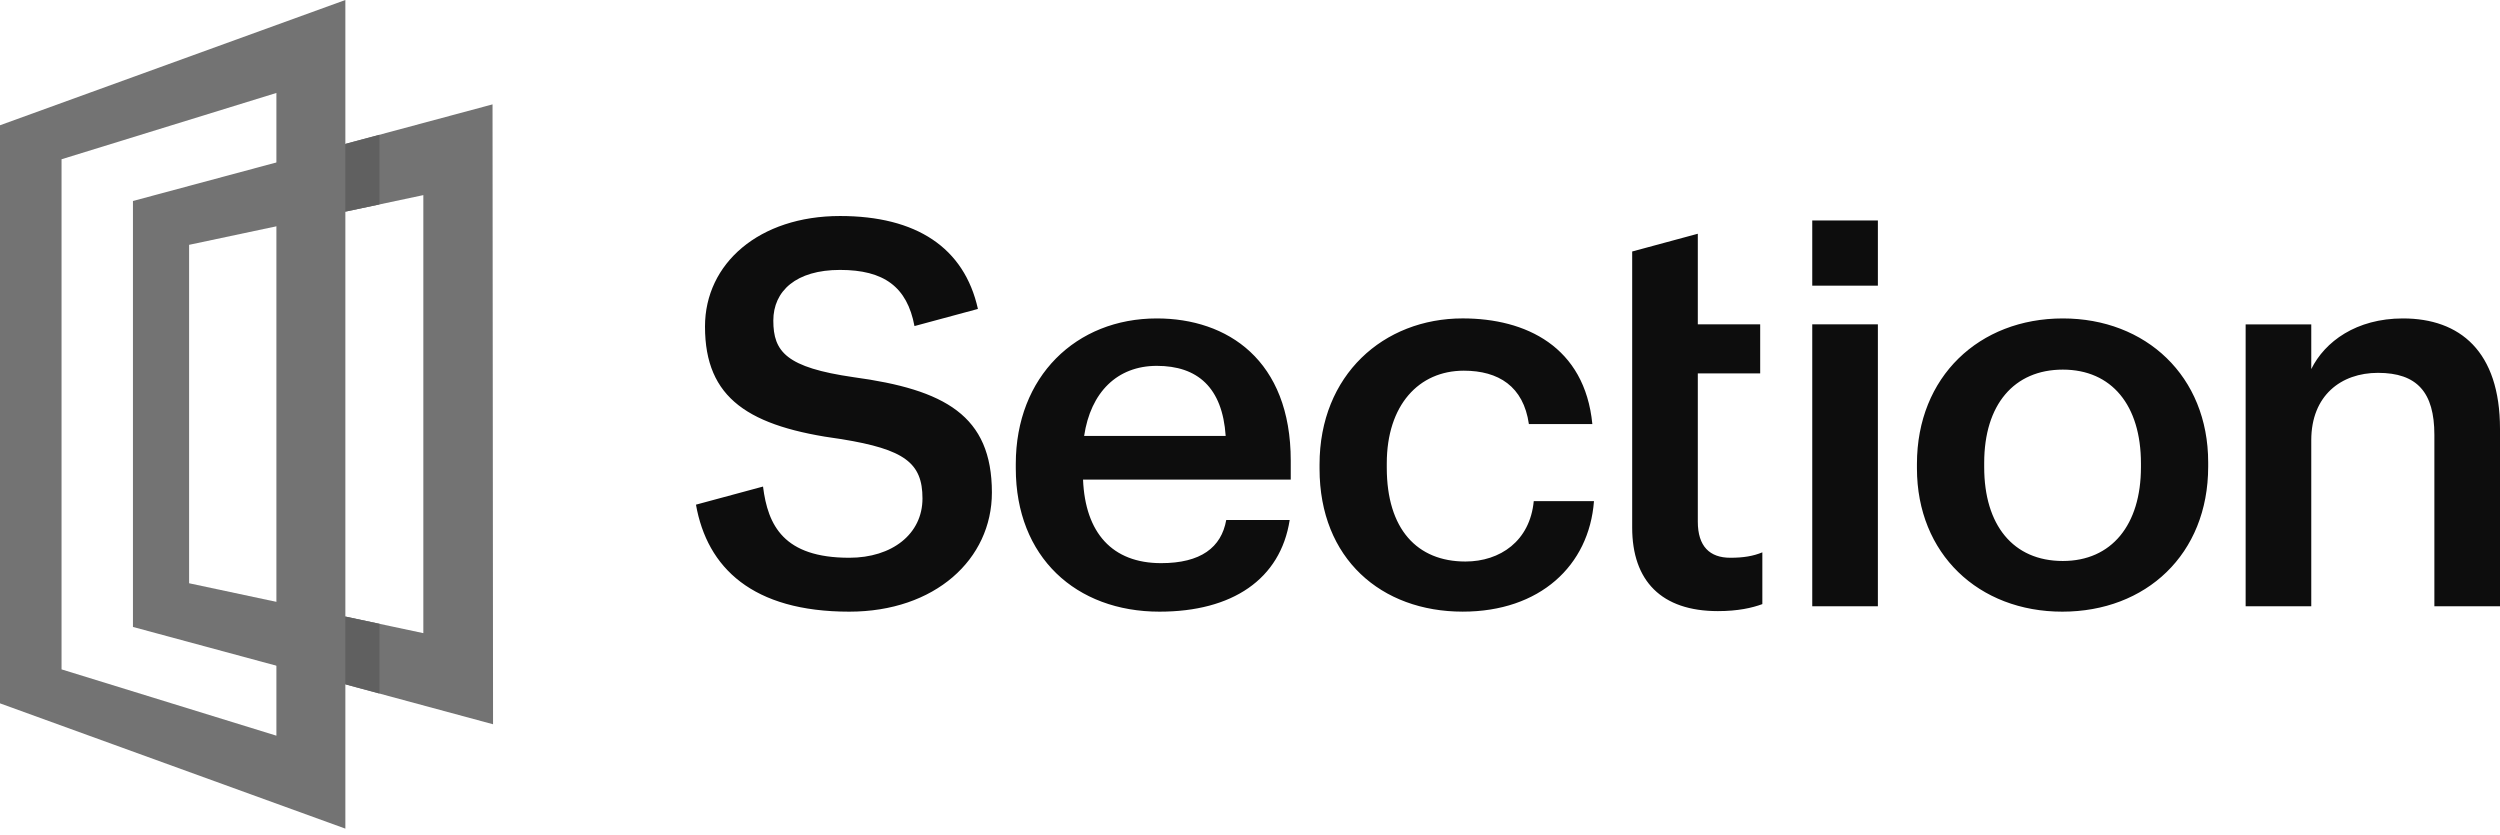 <?xml version="1.0" encoding="UTF-8"?>
<svg width="512px" height="171px" viewBox="0 0 512 171" version="1.1" xmlns="http://www.w3.org/2000/svg" xmlns:xlink="http://www.w3.org/1999/xlink" preserveAspectRatio="xMidYMid">
    <g>
        <g>
            <path d="M38.728,119.451 L86.699,129.671 L86.699,39.959 L38.728,50.14 L38.728,119.451 Z M100.981,148.33 L27.228,128.397 L27.228,41.163 L100.871,21.375 L100.976,148.334 L100.981,148.33 Z" fill="rgb(115,115,115)"></path>
            <path d="M70.73,0 L0,25.655 L0,144.045 L70.73,169.704 L70.73,0 Z M12.604,137.093 L12.604,32.616 L56.606,19.035 L56.606,150.669 L12.604,137.088 L12.604,137.093 Z" fill="rgb(115,115,115)"></path>
            <path d="M70.73,43.341 L77.709,41.864 L77.709,27.6 L70.73,29.471 L70.73,43.341 Z M70.73,140.151 L77.709,142.034 L77.709,127.757 L70.73,126.267 L70.73,140.151 Z" fill="rgb(96,96,96)"></path>
        </g>
        <path d="M172.04,44.239 C187.631,44.239 197.475,50.679 200.279,63.27 L200.279,63.27 L187.285,66.779 C185.778,58.74 181.025,55.279 172.04,55.279 C163.041,55.279 158.375,59.585 158.375,65.657 C158.375,72.058 161.043,75.26 174.817,77.249 L174.817,77.249 C193.475,79.786 203.14,85.082 203.14,100.867 C203.14,114.557 191.478,125.269 173.928,125.269 C154.113,125.269 144.825,116.292 142.534,103.355 L142.534,103.355 L156.224,99.658 L156.268,99.658 C157.263,107.605 160.487,114.229 173.928,114.229 C182.703,114.229 188.924,109.37 188.924,102.085 C188.924,94.799 185.257,92.039 172.368,89.941 C153.377,87.4 144.383,81.661 144.383,66.871 C144.383,53.951 155.488,44.239 172.04,44.239 Z M236.912,65.215 C251.352,65.215 264.346,73.714 264.346,94.357 L264.346,94.357 L264.346,98.221 L221.807,98.221 C222.249,109.147 227.805,115.333 237.797,115.333 C245.911,115.333 250.13,112.13 251.133,106.501 L251.133,106.501 L264.127,106.501 C262.243,118.64 252.355,125.269 237.469,125.269 C220.366,125.269 208.033,114.119 208.033,95.903 L208.033,95.903 L208.033,95.018 C208.033,77.131 220.366,65.215 236.912,65.215 Z M422.467,65.215 C439.461,65.215 452.236,77.026 452.236,94.69 L452.236,94.69 L452.236,95.57 C452.236,113.563 439.461,125.269 422.358,125.269 C405.25,125.269 392.589,113.458 392.589,95.903 L392.589,95.903 L392.589,95.018 C392.589,77.131 405.36,65.215 422.467,65.215 Z M299.564,65.21 C312.444,65.21 324.558,70.949 326.113,86.843 L326.113,86.843 L313.115,86.843 C312.006,79.12 306.894,75.917 299.783,75.917 C290.566,75.917 284.012,82.984 284.012,94.904 L284.012,94.904 L284.012,95.794 C284.012,108.376 290.233,115 300.121,115 L300.121,115 C307.231,114.995 313.338,110.803 314.113,102.632 L314.113,102.632 L326.446,102.632 C325.447,115.88 315.336,125.264 299.564,125.264 C282.904,125.264 270.243,114.443 270.243,96.004 L270.243,96.004 L270.243,95.128 C270.243,76.802 283.346,65.21 299.564,65.21 Z M347.711,47.871 L347.711,66.428 L360.486,66.428 L360.486,76.474 L347.711,76.474 L347.711,106.829 C347.711,111.907 350.155,114.229 354.374,114.229 C357.038,114.229 359.044,113.896 360.928,113.12 L360.928,113.12 L360.928,123.722 C358.817,124.498 355.929,125.155 351.82,125.155 C340.268,125.155 334.27,118.973 334.27,108.047 L334.27,108.047 L334.27,51.507 L347.711,47.871 Z M384.59,66.428 L384.59,124.165 L371.149,124.165 L371.149,66.428 L384.59,66.428 Z M492.12,65.215 C503.782,65.215 512,71.944 512,87.847 L512,87.847 L512,124.165 L498.56,124.165 L498.56,89.06 C498.56,80.333 495.007,76.36 487.007,76.36 C479.454,76.36 473.347,81.004 473.347,90.16 L473.347,90.16 L473.347,124.165 L459.907,124.165 L459.907,66.433 L473.347,66.433 L473.347,75.589 C476.125,69.959 482.569,65.215 492.12,65.215 Z M422.467,75.698 C412.47,75.698 406.363,82.879 406.363,94.799 L406.363,94.799 L406.363,95.68 C406.363,107.491 412.251,114.89 422.467,114.89 C432.465,114.89 438.466,107.491 438.466,95.68 L438.466,95.68 L438.466,94.909 C438.466,82.988 432.465,75.698 422.467,75.698 Z M236.912,74.927 C228.803,74.927 223.362,80.333 222.03,89.279 L222.03,89.279 L251.019,89.279 C250.353,79.343 245.245,74.927 236.912,74.927 Z M384.59,45.15 L384.59,58.507 L371.149,58.507 L371.149,45.15 L384.59,45.15 Z" fill="rgb(13,13,13)"></path>
    </g>
</svg>